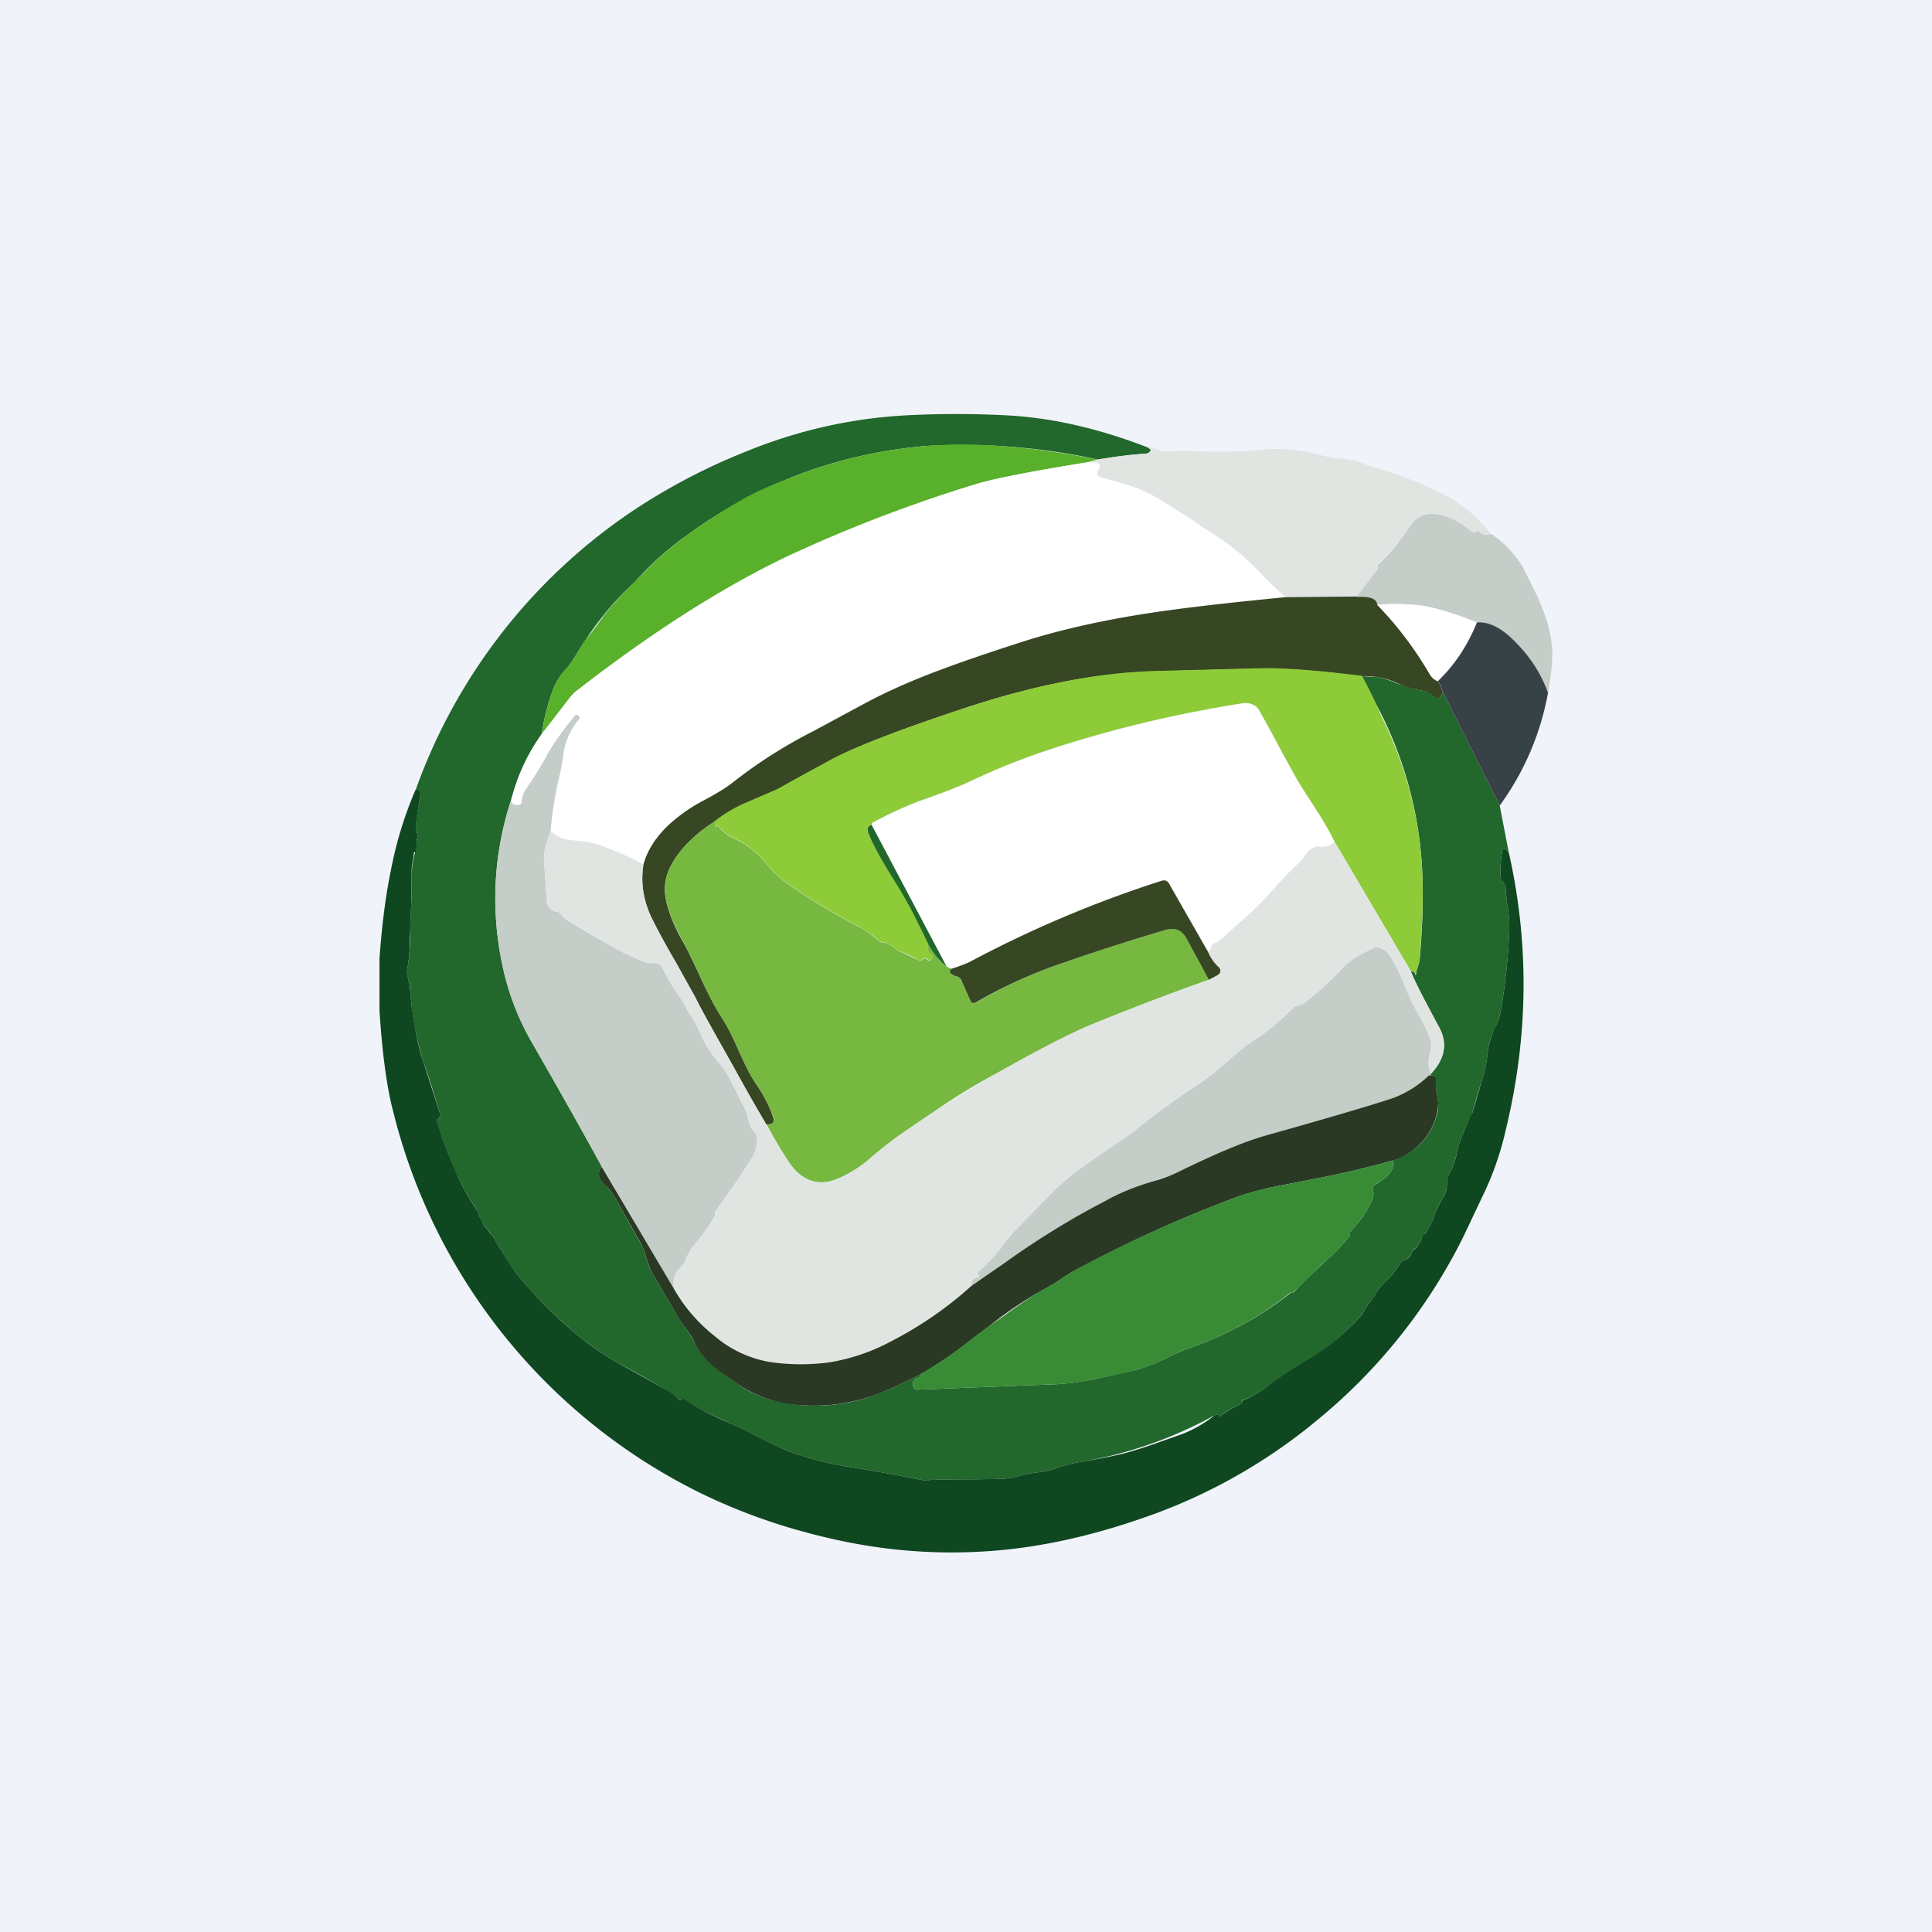 <!-- by TradeStack --><svg width="56" height="56" viewBox="0 0 56 56" xmlns="http://www.w3.org/2000/svg"><path fill="#F0F3FA" d="M0 0h56v56H0z"/><path d="m33.27 12.97.05.04c.04.02.04.05.01.08a.18.18 0 0 1-.13.06c-.45.03-.91.09-1.38.17a18.4 18.4 0 0 0-4.87-.4 13.55 13.55 0 0 0-6.99 2.56 9.03 9.03 0 0 0-1.57 1.4 8.62 8.62 0 0 0-1.37 1.6c-.07.1-.16.23-.27.42-.14.23-.26.4-.35.5-.18.19-.32.42-.41.7a6.4 6.4 0 0 0-.29 1.18c-.4.57-.7 1.2-.89 1.92a9.14 9.14 0 0 0-.22 4.9c.17.73.43 1.42.8 2.07.7 1.22 1.39 2.43 2.05 3.64-.12.16-.1.33.08.51.14.16.24.28.29.36l.77 1.38c.05.08.1.21.15.4.06.18.1.32.16.41l.78 1.34c.04.07.1.16.2.28.12.17.2.3.25.4.1.22.26.44.5.65a6.89 6.89 0 0 0 .75.57c.5.36 1.13.56 1.86.62.67.05 1.33-.03 1.98-.24.32-.1.81-.32 1.48-.66 0 .06-.03.1-.1.12a.16.16 0 0 0-.07.03c-.06.06-.08.13-.04.22.02.06.06.08.12.08l3.83-.15c.44-.01.88-.07 1.32-.16l1.09-.24c.32-.08.63-.2.92-.34.27-.14.56-.26.84-.36a10.03 10.03 0 0 0 2.83-1.57h.06l.43-.43.51-.49c.25-.2.47-.44.68-.7.03-.03.02-.05 0-.08-.01 0-.02-.02-.01-.03a2.9 2.9 0 0 0 .7-1.02c.01-.05.02-.1 0-.16-.03-.12 0-.2.1-.24.37-.2.52-.42.47-.67.66-.22 1.1-.67 1.28-1.34.03-.1.04-.2.04-.3l-.04-.29a1.87 1.87 0 0 1-.03-.42c0-.05-.02-.1-.07-.11a.22.22 0 0 0-.13-.01c.01 0 .03 0 .05-.04.42-.44.5-.9.23-1.38-.42-.78-.69-1.3-.8-1.58 0-.03.03-.03.07 0 .02 0 .03.02.04.04.02.07.03.07.04 0 0-.05.02-.1.05-.2a.92.92 0 0 0 .05-.2c.1-1.1.11-2.03.06-2.8a11.38 11.38 0 0 0-1.36-4.67l-.37-.74.39.02c.15.01.37.08.65.2.27.1.48.17.64.19.18.01.33.08.45.21.03.04.07.04.11.01.04-.03.07-.08.1-.17l1.65 3.29.27 1.4c-.03-.07-.07-.11-.1-.13-.06-.02-.1 0-.1.06a3.8 3.8 0 0 0-.05.68c0 .07.03.14.08.2.04.04.07.1.07.16 0 .12.02.28.05.5.05.28.06.5.06.66-.03.83-.11 1.63-.25 2.4-.03.19-.09.36-.17.53-.12.24-.19.48-.21.72-.03.26-.08.53-.17.8-.1.31-.2.63-.28.95 0 .03-.03.06-.06.08a10.35 10.35 0 0 1-.24.59c-.07.17-.12.34-.15.5-.05.24-.14.45-.25.65a.24.24 0 0 0-.03.14.87.87 0 0 1-.13.5c-.1.15-.17.31-.23.48-.06.18-.15.35-.25.52l-.04.03a.09.09 0 0 0-.07.07.64.64 0 0 1-.22.36.21.21 0 0 0-.08.11.34.34 0 0 1-.23.23.23.23 0 0 0-.13.12c-.1.17-.22.32-.36.45-.14.13-.25.26-.33.4a.93.93 0 0 1-.14.2.96.96 0 0 0-.16.23c-.06.12-.14.23-.24.33-.4.42-.8.75-1.2 1-.6.35-1.1.7-1.54 1.02-.19.13-.39.24-.6.3v.01c.02.01.03.03.03.05 0 .02-.02.03-.04.04-.21.09-.42.2-.6.35-.04.03-.05.02-.05-.02 0-.03-.04-.03-.12 0a12.24 12.24 0 0 1-4.03 1.38c-.16.03-.34.08-.56.16-.17.06-.36.1-.57.12-.18.02-.34.05-.5.1-.15.04-.3.07-.45.08-.68.03-1.35.04-2 .02-.04 0-.09 0-.14.02a.37.37 0 0 1-.17.01c-.67-.13-1.35-.26-2.05-.37-.65-.1-1.25-.25-1.81-.45a9 9 0 0 1-1.02-.47c-.32-.17-.66-.33-1.02-.49a6.69 6.69 0 0 1-1.12-.59c0 .02-.01.02-.03.03-.03.02-.06 0-.08-.02a.96.96 0 0 0-.25-.2c-.43-.26-.88-.51-1.32-.75a7.86 7.86 0 0 1-1.21-.79 12.56 12.56 0 0 1-1.92-1.91 4.68 4.68 0 0 1-.35-.53l-.33-.54a2.65 2.65 0 0 0-.19-.23 1.55 1.55 0 0 1-.2-.36c-.06-.14-.1-.23-.15-.3-.22-.34-.42-.7-.58-1.07-.17-.42-.34-.86-.5-1.33-.01-.05 0-.1.05-.12.02 0 .03-.02.03-.03a.24.24 0 0 0 0-.15c-.15-.5-.3-1-.48-1.5a9.03 9.03 0 0 1-.37-2.03c0-.14-.03-.28-.09-.4a.22.22 0 0 1-.01-.14c.06-.3.09-.61.1-.95 0-.17 0-.43.02-.77.02-.48.03-.84.02-1.09a2.96 2.96 0 0 1 .1-.65c.03 0 .04 0 .04-.04 0-.18.01-.34.04-.49 0-.02 0-.03-.02-.04-.03 0-.04-.02-.04-.05 0-.3.06-.64.14-1.04.03-.1-.02-.16-.14-.16a16.38 16.38 0 0 1 6.14-7.98 17.6 17.6 0 0 1 3.38-1.8c1.52-.63 3.08-.98 4.67-1.07a28 28 0 0 1 2.96 0c1.3.07 2.65.38 4.07.93Z" fill="#22672C"/><path d="m31.82 13.32-.3.08c-1.69.27-2.78.49-3.28.65a41.99 41.99 0 0 0-5.4 2.08c-1.87.88-3.9 2.17-6.11 3.88-.08.06-.15.13-.21.21l-.82 1.06c.06-.4.16-.8.29-1.18.09-.28.23-.51.4-.7.1-.1.22-.27.36-.5.11-.19.2-.33.27-.41.17-.2.32-.42.48-.64.17-.23.47-.56.89-.98l.37-.37c.33-.34.73-.68 1.2-1.02.36-.26.8-.55 1.33-.87.44-.27.99-.53 1.63-.76a13.54 13.54 0 0 1 4.03-.93c1.34-.1 2.96.02 4.87.4Z" fill="#59B02A"/><path d="M33.27 12.97c.13 0 .25.03.37.09.04.03.09.04.14.03a8.62 8.62 0 0 1 .54-.03c.73.05 1.5.05 2.29-.03.56-.05 1.16.01 1.77.19.1.02.26.05.46.07.3.03.5.07.63.13.1.05.28.1.51.17l.38.11c.73.27 1.26.5 1.6.69.5.28.92.65 1.27 1.1a.34.34 0 0 1-.36-.08c-.03-.02-.06-.02-.1 0a.06.06 0 0 1-.04.02.22.22 0 0 1-.1-.05c-.31-.25-.63-.41-.96-.47a.75.75 0 0 0-.82.35c-.27.41-.58.78-.95 1.12-.02.02-.02.02 0 .03l.04.01c.02.02.02.03 0 .05l-.6.82-2.08.02c-.2-.18-.45-.41-.72-.7-.41-.43-.85-.8-1.31-1.09l-.64-.41c-.57-.38-1-.65-1.3-.8-.2-.12-.51-.23-.94-.35l-.46-.13a.11.11 0 0 1-.07-.06.12.12 0 0 1 0-.1l.04-.1c.04-.1 0-.15-.1-.16l-.24-.01.3-.08c.47-.08.93-.14 1.38-.17.06 0 .1-.02.13-.06.03-.03.03-.06 0-.08l-.06-.04Z" fill="#E1E5E2"/><path d="m31.52 13.4.24.01c.1.01.14.06.1.15l-.05.11a.12.12 0 0 0 .08.16l.46.13c.43.12.74.23.95.34.3.16.72.43 1.3.8.27.2.48.33.63.42.46.3.9.66 1.31 1.1.27.28.51.51.72.69-1.64.15-2.96.3-3.95.46-1.43.22-2.7.51-3.8.87-1.17.38-2.11.71-2.83 1-.47.19-1 .43-1.56.72a66.45 66.45 0 0 0-2.07 1.13c-.64.35-1.25.75-1.81 1.19-.2.16-.5.34-.88.54a4.7 4.7 0 0 0-1.04.75c-.33.33-.56.7-.67 1.1-.44-.25-.9-.45-1.38-.61a3.05 3.05 0 0 0-.67-.1c-.3-.03-.51-.12-.64-.3.05-.54.13-1.05.25-1.54.05-.22.1-.45.12-.67.06-.36.2-.7.45-1a.07.07 0 0 0 .02-.05.07.07 0 0 0-.03-.05l-.04-.03h-.05c-.38.47-.68.9-.9 1.3-.15.27-.32.54-.5.79a.96.96 0 0 0-.17.44c0 .05-.03.08-.09.08-.11.02-.18-.03-.2-.13.17-.71.47-1.35.88-1.92l.82-1.06c.06-.08.13-.15.2-.2 2.21-1.72 4.25-3.01 6.11-3.9a41.98 41.98 0 0 1 5.4-2.07c.5-.16 1.6-.38 3.3-.65Z" fill="#fff"/><path d="M43.23 15.48a3.14 3.14 0 0 1 .88.91c.26.5.45.88.55 1.13.17.4.28.8.32 1.17.04.3 0 .77-.11 1.4a3.98 3.98 0 0 0-1.12-1.65c-.33-.29-.64-.42-.94-.4a7.63 7.63 0 0 0-1.54-.47 6.27 6.27 0 0 0-1.36-.04c0-.17-.2-.25-.58-.24l.62-.82v-.05a.07.07 0 0 0-.05-.01 5.68 5.68 0 0 0 .95-1.14c.2-.3.47-.42.82-.36.33.06.65.22.95.47.03.03.07.04.1.05.03 0 .04 0 .06-.02.03-.02.06-.02.09 0 .1.1.22.12.36.07Z" fill="#C4CDC8"/><path d="M39.33 17.3c.39-.02.58.06.59.23a10.1 10.1 0 0 1 1.52 2c.05.1.13.17.24.21.08.13.12.23.14.32-.03.09-.06.14-.1.17-.04.03-.08.03-.11 0a.68.68 0 0 0-.45-.22 2.26 2.26 0 0 1-.64-.2 2.22 2.22 0 0 0-1.04-.21c-1.3-.16-2.3-.24-3.02-.22l-3 .08c-1.63.05-3.4.39-5.3 1-2 .66-3.35 1.18-4.04 1.55l-1.58.87-.93.4c-.3.13-.6.3-.88.52-.44.28-.79.59-1.05.93-.31.4-.45.8-.4 1.2.04.35.2.8.5 1.34.12.2.27.52.47.94.27.6.5 1.03.68 1.3.13.2.3.52.48.94.2.44.36.76.5.96.23.34.4.66.5.98.05.14-.01.21-.2.2-.2-.34-.51-.87-.9-1.58l-.6-1.07c-.19-.34-.38-.68-.55-1.02l-.57-1.03c-.32-.54-.54-.96-.68-1.24a2.58 2.58 0 0 1-.26-1.59c.11-.4.34-.76.67-1.09a4.7 4.7 0 0 1 1.04-.75c.38-.2.68-.38.88-.54a14.09 14.09 0 0 1 2.36-1.5l1.52-.82c.57-.3 1.09-.53 1.56-.72.72-.29 1.66-.62 2.84-1 1.1-.36 2.36-.65 3.8-.87.98-.15 2.3-.3 3.94-.46l2.07-.02Z" fill="#374723"/><path d="M42.81 18.05a4.92 4.92 0 0 1-1.13 1.7.48.48 0 0 1-.24-.21c-.44-.75-.95-1.42-1.52-2.01a6.27 6.27 0 0 1 1.35.03c.42.08.93.24 1.54.49Z" fill="#fff"/><path d="M44.87 20.08a7.95 7.95 0 0 1-1.4 3.27l-1.65-3.29a.83.83 0 0 0-.14-.32c.48-.46.86-1.03 1.13-1.7.3-.02.61.11.94.4.53.48.9 1.03 1.12 1.64Z" fill="#374247"/><path d="M39.48 19.6a10.87 10.87 0 0 1 .56 1.16A11.38 11.38 0 0 1 41.21 25c.05.77.03 1.7-.06 2.8 0 .05-.02.12-.05.2a.84.84 0 0 0-.05.2c-.01.07-.02.07-.04 0a.08.08 0 0 0-.04-.04c-.04-.03-.06-.03-.07 0l-2.22-3.77c-.16-.32-.34-.63-.53-.92l-.52-.81-.58-1.06c-.24-.46-.43-.8-.57-1.03a.37.37 0 0 0-.2-.16.48.48 0 0 0-.24-.03c-2.07.33-4.03.8-5.9 1.44-.64.22-1.33.5-2.07.85-.25.12-.72.3-1.4.54a10.4 10.4 0 0 0-1.4.65.3.3 0 0 1 0 .04c-.12.02-.15.12-.08.28.11.29.38.78.81 1.46.25.4.55.96.9 1.68-.04.16 0 .27.1.33.04.02.05.05.02.1l-.02.04c-.03.05-.07.06-.11.01-.05-.04-.1-.04-.15 0-.04.04-.08.05-.12.02a3.98 3.98 0 0 0-.49-.23.91.91 0 0 1-.26-.16.48.48 0 0 0-.29-.12.2.2 0 0 1-.12-.06c-.18-.16-.38-.3-.59-.41-.7-.37-1.36-.76-1.98-1.19a3.4 3.4 0 0 1-.7-.65c-.25-.3-.55-.54-.9-.7-.2-.1-.37-.23-.5-.39v.02l-.03.02c-.02 0-.02 0-.03-.02a.2.2 0 0 1 0-.14c.28-.21.57-.39.88-.52l.93-.4c.52-.3 1.05-.58 1.58-.87.7-.37 2.04-.89 4.05-1.54 1.9-.62 3.66-.96 5.28-1.01l3.01-.08c.72-.02 1.73.06 3.02.22Z" fill="#8ECB38"/><path d="M38.68 24.4c-.1.12-.26.17-.44.14-.05 0-.1 0-.14.02a.54.54 0 0 0-.26.22c-.06.1-.14.2-.24.28-.17.15-.4.4-.7.73-.27.3-.48.51-.63.65-.31.3-.63.57-.95.85a.55.55 0 0 1-.15.07c-.04.01-.06.04-.06.09 0 .06-.04.1-.1.13l-1.12-1.96c-.05-.09-.12-.12-.22-.09a33.49 33.49 0 0 0-5.54 2.34c-.12.06-.3.13-.55.21l-.14-.06-2.18-4.11a.3.3 0 0 0 .02-.04l.03-.03c.48-.25.93-.46 1.37-.62.67-.24 1.14-.42 1.39-.54a19.8 19.8 0 0 1 2.08-.85 35.27 35.27 0 0 1 5.89-1.44c.08-.01.17 0 .25.03.08.03.15.08.2.16l.56 1.03a18.3 18.3 0 0 0 1.1 1.87c.19.3.37.6.53.92Z" fill="#fff"/><path d="m15.96 24.06-.14.45c-.05.16-.06.31-.05.46l.08 1.16c0 .08.04.14.1.2.05.06.12.09.2.1a.1.1 0 0 1 .09.05c.05.08.13.15.22.21.4.24.8.48 1.2.7.35.2.72.38 1.1.52.05.01.1.02.15 0 .14-.01.24.04.3.17.14.27.29.53.45.76.07.1.14.2.19.3.05.11.11.21.18.31.1.15.18.31.25.47.13.3.3.58.52.84.17.19.3.4.42.64l.35.7c.06.12.1.25.13.38.03.14.08.25.18.35a.2.2 0 0 1 .06.14c0 .22-.04.42-.14.58-.33.53-.68 1.04-1.04 1.52a.18.18 0 0 0-.04.14c0 .03 0 .05-.02.08a7.6 7.6 0 0 1-.6.82c-.1.12-.18.28-.26.47a.34.34 0 0 1-.09.13.62.62 0 0 0-.19.69l-2.12-3.59a189.6 189.6 0 0 0-2.05-3.64 7.38 7.38 0 0 1-.8-2.06c-.37-1.66-.3-3.3.22-4.9.03.1.1.14.21.12.06 0 .09-.03.1-.08.01-.16.07-.31.17-.44.17-.25.34-.52.5-.8.2-.39.5-.82.9-1.29h.04l.04.03.03.05c0 .02 0 .04-.02.05-.25.3-.4.64-.45 1-.03.22-.07.45-.12.67-.12.49-.2 1-.25 1.54Z" fill="#C4CDC8"/><path d="M12.05 22.89c.12 0 .17.05.14.16-.08.4-.13.74-.14 1.04 0 .03 0 .05.04.05.02 0 .03.02.02.04-.03.15-.04.31-.04.5 0 .02-.01.03-.04.04v-.01c-.02-.02-.03-.02-.03 0l-.02.15c-.04.22-.06.39-.05.5 0 .25 0 .6-.02 1.09l-.03.77c0 .34-.03.65-.09.95l.01.13c.06.13.08.27.09.41l.03.36c.1.73.2 1.28.34 1.67l.48 1.5c.02.05.02.1 0 .15l-.03.03c-.05.03-.06.07-.04.12.15.47.32.91.5 1.33.15.38.35.73.57 1.08.04.06.1.15.15.29.08.17.14.3.2.36l.19.23.33.54c.12.2.24.38.35.53.57.7 1.2 1.34 1.92 1.91.33.27.73.53 1.2.79l1.33.74c.1.06.18.13.25.21.02.03.05.04.08.02.02 0 .03-.01.03-.03h.03c.34.23.7.43 1.1.6.35.15.69.3 1.01.48.45.23.8.39 1.02.47.56.2 1.16.35 1.81.45.7.11 1.38.24 2.05.37.04.01.1 0 .17-.01.05-.02.1-.03.14-.02.65.02 1.32 0 2-.02.15-.01.3-.04.45-.08.16-.05.33-.08.5-.1.21-.02.4-.06.57-.12.22-.08.4-.13.56-.16.36-.06.73-.12 1.08-.2.32-.06.8-.2 1.43-.43l.57-.2a3.6 3.6 0 0 0 .95-.55c.08-.03.12-.03.12 0 0 .04.01.05.05.02.18-.14.39-.26.6-.35l.04-.04c0-.02 0-.04-.03-.05.21-.07.41-.18.6-.31.43-.33.94-.67 1.53-1.02.4-.25.81-.58 1.21-1 .1-.1.18-.2.24-.33.04-.08.1-.16.16-.23.05-.06.1-.12.14-.2.08-.14.19-.27.33-.4s.26-.28.36-.45c.03-.06.07-.1.13-.12.12-.04.2-.11.23-.23a.21.21 0 0 1 .08-.1c.11-.1.19-.22.22-.37 0-.04.03-.06.07-.07.02 0 .03-.02.04-.03.1-.17.19-.34.25-.52.06-.17.14-.33.23-.48.1-.15.14-.32.13-.5 0-.05 0-.1.03-.14.11-.2.2-.41.25-.64.03-.17.08-.34.15-.51a10.31 10.31 0 0 0 .24-.6.13.13 0 0 0 .06-.07l.28-.95c.09-.27.14-.54.17-.8.02-.24.1-.48.2-.72.1-.17.15-.34.18-.52.14-.78.22-1.58.25-2.41 0-.16-.01-.38-.06-.66a5.39 5.39 0 0 1-.05-.5.26.26 0 0 0-.07-.16.29.29 0 0 1-.08-.2c0-.21.01-.44.05-.68 0-.06.04-.08.1-.06.03.02.07.06.1.12.59 2.64.56 5.3-.09 7.99a8.8 8.8 0 0 1-.7 1.99l-.54 1.14a16.14 16.14 0 0 1-4.19 5.27 16.08 16.08 0 0 1-4.81 2.77c-1.55.56-3 .9-4.38 1.03-1.69.16-3.38.04-5.06-.36-1.33-.31-2.6-.76-3.78-1.35a16.84 16.84 0 0 1-8.78-10.95c-.2-.74-.33-1.74-.41-2.97v-1.52c.07-.98.18-1.82.32-2.5.16-.86.41-1.66.73-2.4Z" fill="#0E4720"/><path d="M20.73 23.8a.2.2 0 0 0 0 .14c0 .02.02.02.03.02l.03-.02v-.02c.13.16.3.3.5.39.35.16.65.4.9.7.2.25.44.47.7.65.62.43 1.28.82 1.98 1.19.21.1.4.25.59.41a.2.2 0 0 0 .12.06c.11 0 .2.05.3.12.07.06.15.12.25.16l.5.23c.03.03.07.02.1-.01.06-.05.1-.05.16 0 .04.04.08.03.11-.02l.02-.04c.03-.05.02-.08-.02-.1-.1-.06-.14-.17-.1-.33.14.28.33.51.54.69l.14.06c-.1.09-.04.17.17.23.05.02.09.05.1.1l.28.6a.1.1 0 0 0 .07.06.1.1 0 0 0 .08 0A14 14 0 0 1 30.55 28c1.04-.37 2.13-.72 3.25-1.05.26-.07.46 0 .59.25l.65 1.2c-1.15.4-2.3.85-3.46 1.32-.47.2-1.13.53-1.99 1l-.72.4a16.45 16.45 0 0 0-1.68 1.02l-1 .68c-.37.26-.68.5-.95.74-.23.2-.51.4-.84.55-.51.26-.96.2-1.34-.18-.16-.16-.44-.6-.84-1.34.18.01.24-.06.2-.2-.11-.32-.28-.64-.51-.98-.14-.2-.3-.52-.5-.96a6.79 6.79 0 0 0-.48-.94c-.18-.27-.41-.7-.68-1.3a15 15 0 0 0-.46-.94c-.3-.55-.47-1-.51-1.34-.05-.4.09-.8.4-1.2.26-.34.61-.65 1.05-.93Z" fill="#77B841"/><path d="m25.26 23.9 2.18 4.12a2.2 2.2 0 0 1-.55-.69c-.34-.72-.64-1.28-.89-1.68-.43-.68-.7-1.17-.81-1.46-.07-.16-.04-.26.07-.28Z" fill="#22672C"/><path d="M15.96 24.06c.13.18.34.27.64.3.33.02.55.06.67.1.48.16.94.36 1.38.6-.09.53 0 1.06.26 1.59.14.28.36.7.68 1.25l.57 1.02c.17.34.36.68.55 1.02l.6 1.07c.39.71.7 1.24.9 1.58.41.74.7 1.18.85 1.34.38.38.83.44 1.34.19.33-.17.6-.35.84-.56.27-.23.58-.48.95-.74a36.87 36.87 0 0 1 3.4-2.1c.86-.47 1.52-.8 2-1 1.14-.47 2.3-.91 3.45-1.32l.26-.15a.13.13 0 0 0 .07-.1c0-.04 0-.08-.04-.1-.15-.15-.25-.3-.32-.47.06-.03.1-.07.1-.13 0-.05.02-.08.06-.1a.55.55 0 0 0 .15-.06l.95-.85c.15-.14.36-.35.63-.65.3-.34.53-.58.7-.73.1-.08.18-.18.24-.28.06-.1.14-.17.26-.22a.26.26 0 0 1 .14-.02c.18.03.33-.02.44-.14l2.22 3.77c.11.28.38.8.8 1.58.27.48.19.94-.23 1.38a.92.92 0 0 1-.03-.59.72.72 0 0 0 0-.45c-.09-.25-.2-.48-.34-.7a4.47 4.47 0 0 1-.35-.73c-.11-.3-.26-.6-.43-.9a.66.66 0 0 0-.34-.3.18.18 0 0 0-.14.01c-.43.2-.72.38-.85.52-.39.42-.77.77-1.15 1.06a.56.56 0 0 1-.22.1.3.3 0 0 0-.13.07c-.4.39-.73.66-.98.83-.35.22-.65.46-.92.7-.27.26-.56.48-.85.67a22.52 22.52 0 0 0-1.8 1.3.52.52 0 0 1-.12.12 81 81 0 0 0-1.4.97 7 7 0 0 0-.94.78l-.88.89c-.2.22-.4.45-.6.7-.18.25-.39.47-.63.67a.06.06 0 0 0-.02.05l.01.05c.04.05.02.08-.06.1-.1 0-.15.09-.14.22-.72.65-1.51 1.2-2.37 1.63-.58.3-1.15.49-1.7.58a6.1 6.1 0 0 1-1.76 0 3.3 3.3 0 0 1-1.6-.74 4.8 4.8 0 0 1-1.17-1.34.62.62 0 0 1 .2-.7.34.34 0 0 0 .08-.12c.08-.2.17-.35.26-.47.23-.27.43-.54.6-.82a.14.14 0 0 0 .02-.08c0-.05 0-.1.04-.14.36-.48.7-.99 1.04-1.52.1-.16.15-.36.14-.58a.2.2 0 0 0-.06-.14.63.63 0 0 1-.18-.35 1.37 1.37 0 0 0-.13-.38 28.7 28.7 0 0 1-.35-.7 2.82 2.82 0 0 0-.42-.64c-.22-.26-.4-.54-.52-.84a2.7 2.7 0 0 0-.25-.47 2.5 2.5 0 0 1-.18-.3 2.4 2.4 0 0 0-.19-.31 5.22 5.22 0 0 1-.45-.76c-.06-.13-.16-.18-.3-.16l-.14-.01c-.4-.14-.76-.31-1.12-.52l-1.18-.7a.66.66 0 0 1-.23-.21.1.1 0 0 0-.09-.05.31.31 0 0 1-.2-.1.32.32 0 0 1-.1-.2l-.08-1.16c-.01-.15 0-.3.05-.46l.14-.45Z" fill="#E1E5E2"/><path d="M35.01 27.58c.07.17.17.32.32.46.03.03.05.07.04.12 0 .04-.03.07-.07.1l-.26.14-.65-1.2c-.13-.24-.33-.32-.59-.25-1.12.33-2.2.68-3.25 1.05a14 14 0 0 0-2.27 1.06.1.1 0 0 1-.08.01.1.1 0 0 1-.07-.06l-.27-.6a.16.16 0 0 0-.1-.1c-.22-.06-.28-.14-.18-.23.25-.08.43-.15.55-.21a33.49 33.49 0 0 1 5.54-2.34c.1-.03.17 0 .22.09l1.12 1.96Z" fill="#374723"/><path d="M41.47 31.13a3 3 0 0 1-1.1.7 104 104 0 0 1-3.67 1.08c-.64.18-1.5.54-2.57 1.07-.2.1-.4.18-.63.24-.57.16-1.06.36-1.48.6l-1.24.7c-.37.21-.92.57-1.64 1.08l-.98.67c0-.13.04-.21.14-.23.08-.01.1-.04.06-.1a.1.1 0 0 1-.01-.04c0-.02 0-.04.02-.05.24-.2.45-.42.64-.67.18-.25.38-.48.6-.7l.87-.89a7 7 0 0 1 .93-.78 81 81 0 0 1 1.41-.97.52.52 0 0 0 .12-.11 22.5 22.5 0 0 1 1.8-1.3c.3-.2.57-.42.85-.67.27-.25.57-.49.92-.71.25-.17.58-.44.98-.83a.3.3 0 0 1 .13-.07.56.56 0 0 0 .22-.1c.38-.29.76-.64 1.15-1.06.13-.14.42-.32.85-.52.04-.02.1-.02.14 0 .14.05.26.15.34.29.17.3.32.6.43.9.1.26.22.5.35.73.14.22.25.45.34.7.05.13.05.28 0 .45a.92.92 0 0 0 .03.59Z" fill="#C4CDC8"/><path d="M41.42 31.17h.13c.05.03.08.07.07.12 0 .1 0 .25.03.42l.04.28a1.86 1.86 0 0 1-1.32 1.65c-.8.22-1.57.4-2.32.54l-1.22.24c-.43.1-.83.21-1.2.36a36.64 36.64 0 0 0-4.48 2.05c-.09.04-.2.12-.36.22-.17.12-.3.2-.4.25a11.38 11.38 0 0 0-1.72 1.14l-.48.36a12 12 0 0 1-1.5 1.03c-.67.34-1.16.56-1.48.66-.65.2-1.3.29-1.98.24a3.65 3.65 0 0 1-1.95-.68 6.9 6.9 0 0 1-.67-.5c-.23-.22-.4-.44-.49-.66-.04-.1-.13-.23-.25-.4-.1-.12-.16-.21-.2-.28l-.78-1.34c-.05-.09-.1-.23-.16-.42a2 2 0 0 0-.15-.4l-.77-1.37a2.1 2.1 0 0 0-.3-.36c-.17-.18-.2-.35-.07-.5l2.12 3.58c.3.52.7.97 1.17 1.34a3.3 3.3 0 0 0 1.6.74 6.1 6.1 0 0 0 1.76 0 5.73 5.73 0 0 0 1.7-.58c.86-.44 1.65-.98 2.37-1.63l.97-.67a23.55 23.55 0 0 1 2.89-1.78c.42-.24.91-.44 1.48-.6.23-.06.44-.15.63-.24 1.08-.53 1.93-.89 2.57-1.07 1.75-.49 2.97-.85 3.67-1.08a3 3 0 0 0 1.05-.66Z" fill="#293923"/><path d="M40.37 33.64c.05.25-.1.48-.48.67-.09.04-.12.12-.09.24.02.05.01.1 0 .16a2.9 2.9 0 0 1-.7 1.02v.03c.03.03.04.05.01.08-.2.26-.43.5-.68.7-.12.1-.29.27-.5.5a9.06 9.06 0 0 1-.46.42h-.06c-.88.7-1.81 1.21-2.81 1.57-.28.1-.57.22-.84.36-.29.15-.6.26-.92.34-.37.09-.73.17-1.1.24-.43.1-.87.15-1.31.16l-3.83.15a.12.12 0 0 1-.12-.08c-.04-.09-.02-.16.04-.22a.16.16 0 0 1 .06-.03c.08-.02.12-.06.1-.12a12 12 0 0 0 1.5-1.03 16.75 16.75 0 0 1 .85-.61c.6-.44 1.05-.73 1.37-.9.09-.04.22-.12.39-.24l.36-.23a36.61 36.61 0 0 1 4.48-2.04c.37-.15.77-.27 1.2-.36l1.22-.24a28 28 0 0 0 2.32-.54Z" fill="#398B35"/></svg>
